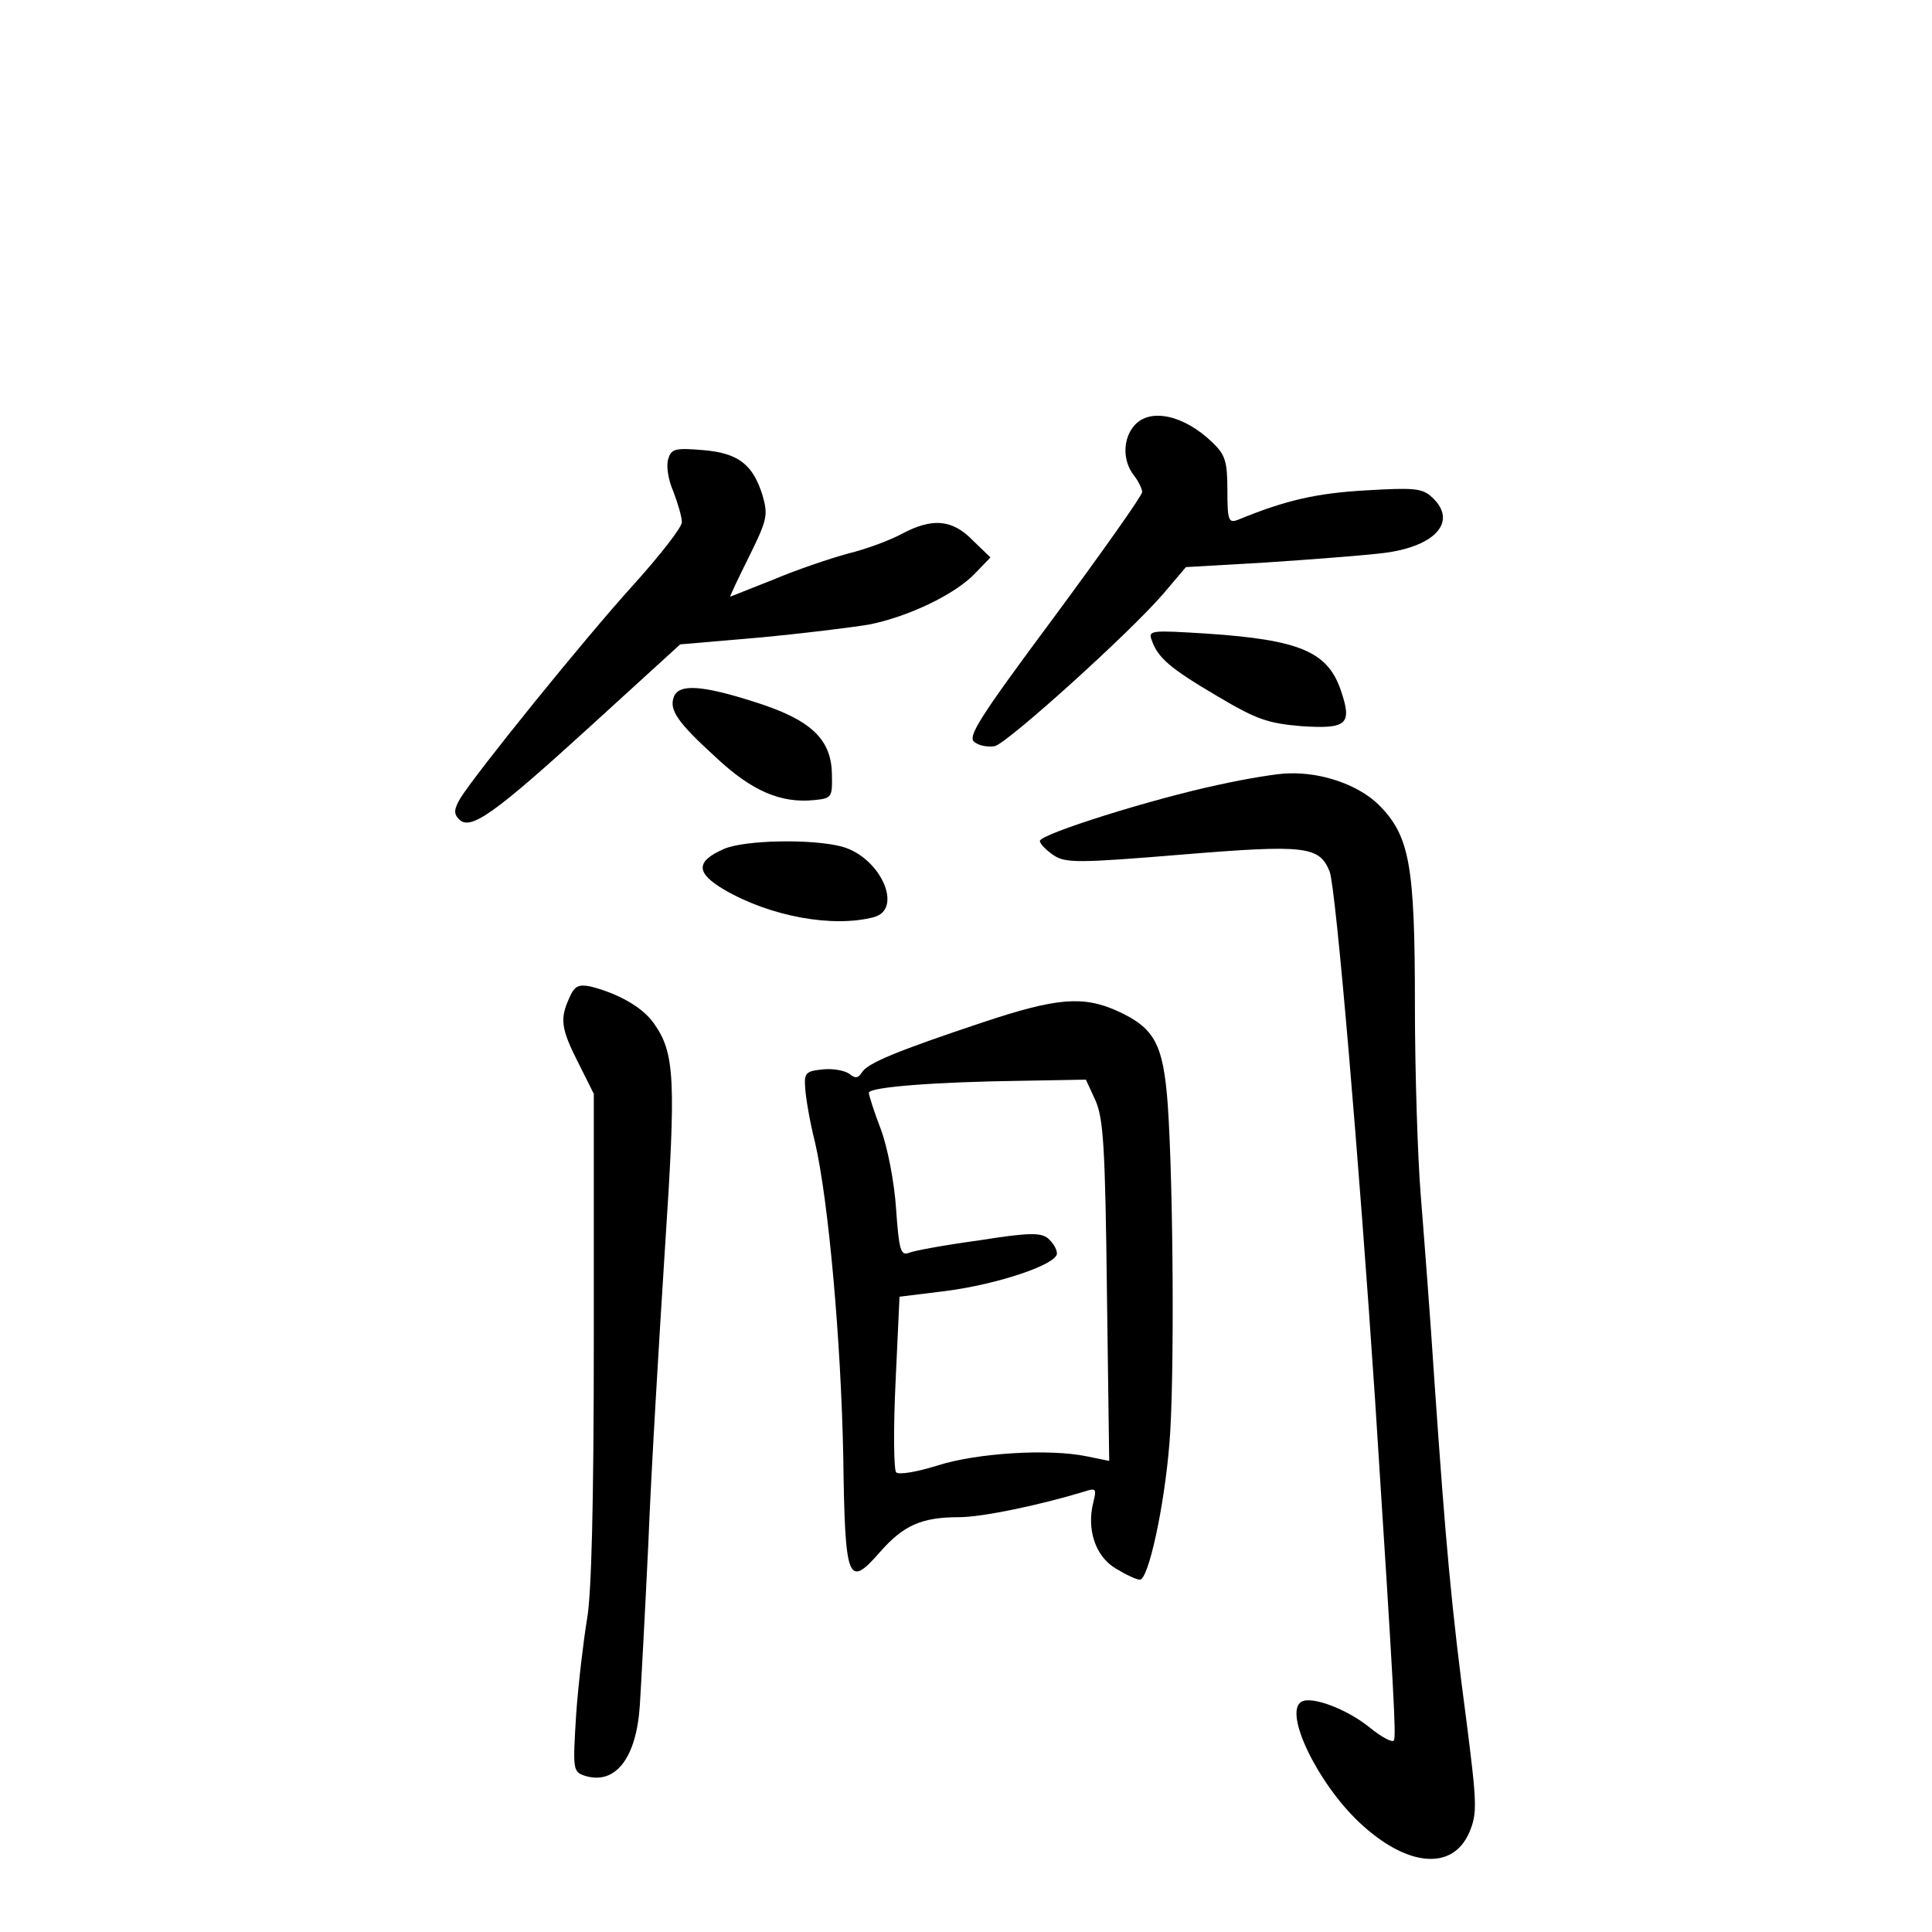 <?xml version="1.0" standalone="no"?>
<!DOCTYPE svg PUBLIC "-//W3C//DTD SVG 20010904//EN"
 "http://www.w3.org/TR/2001/REC-SVG-20010904/DTD/svg10.dtd">
<svg version="1.0" xmlns="http://www.w3.org/2000/svg"
 width="340pt" height="340pt" viewBox="0 0 340 340"
 preserveAspectRatio="xMidYMid meet">
<g transform="translate(0,340) scale(0.1,-0.1)"
fill="#000000" stroke="none">
<path d="M1997 2652 c-21 -23 -22 -62 -2 -88 8 -10 15 -24 15 -30 0 -6 -70
-105 -155 -220 -133 -179 -153 -211 -140 -220 9 -7 25 -9 36 -7 24 7 239 201
297 269 l39 46 139 8 c76 5 167 12 202 16 97 10 139 56 92 99 -17 16 -32 17
-117 12 -86 -5 -140 -17 -225 -52 -16 -6 -18 0 -18 52 0 52 -4 63 -27 85 -50
48 -109 60 -136 30z"/>
<path d="M1176 2592 c-4 -11 0 -37 9 -57 8 -21 15 -45 15 -54 0 -9 -39 -59
-86 -111 -87 -96 -276 -330 -304 -375 -11 -19 -12 -27 -2 -37 20 -20 61 9 230
163 l159 145 139 12 c76 7 164 18 194 23 69 14 151 53 186 90 l27 28 -31 30
c-36 37 -71 40 -124 12 -20 -11 -62 -27 -95 -35 -33 -9 -92 -29 -132 -46 -41
-16 -75 -30 -76 -30 -1 0 14 32 33 70 32 65 34 73 24 108 -17 55 -43 75 -106
80 -48 4 -55 2 -60 -16z"/>
<path d="M2027 2273 c11 -31 32 -49 115 -98 69 -41 89 -48 149 -53 79 -5 89 3
69 62 -23 69 -72 90 -237 101 -97 6 -103 6 -96 -12z"/>
<path d="M1186 2174 c-9 -23 6 -45 74 -107 63 -59 114 -81 173 -75 31 3 32 5
31 46 -1 62 -38 96 -137 127 -91 29 -132 32 -141 9z"/>
<path d="M2145 2019 c-118 -25 -315 -87 -315 -99 0 -5 11 -16 24 -25 21 -14
43 -14 225 1 219 18 243 15 261 -30 11 -29 52 -510 80 -931 34 -527 37 -590
33 -598 -3 -4 -22 6 -44 24 -40 32 -102 55 -119 44 -31 -19 28 -142 102 -212
84 -79 165 -86 194 -17 14 33 13 51 -5 193 -27 203 -37 318 -56 591 -8 124
-20 277 -25 340 -5 63 -10 212 -10 331 0 247 -9 298 -64 353 -35 34 -98 57
-158 55 -18 0 -73 -9 -123 -20z"/>
<path d="M1274 1906 c-50 -22 -50 -42 1 -72 81 -47 191 -67 263 -48 52 14 12
105 -56 124 -52 14 -171 12 -208 -4z"/>
<path d="M1002 1644 c-17 -37 -15 -54 16 -115 l27 -54 0 -430 c0 -290 -4 -451
-12 -495 -6 -36 -15 -111 -19 -166 -6 -98 -6 -102 15 -109 54 -17 91 31 97
124 2 31 9 160 15 286 5 127 19 358 29 515 20 302 18 347 -20 400 -20 28 -63
52 -111 64 -21 4 -28 1 -37 -20z"/>
<path d="M1730 1601 c-153 -51 -203 -72 -213 -88 -7 -11 -12 -11 -22 -3 -8 6
-29 10 -47 8 -30 -3 -33 -6 -31 -33 1 -16 8 -59 17 -94 24 -103 46 -350 50
-554 3 -220 8 -233 64 -169 42 48 74 62 140 62 40 0 141 21 220 45 21 7 22 5
16 -19 -12 -48 4 -95 39 -116 18 -11 37 -20 43 -20 15 0 43 128 52 240 9 105
7 453 -3 597 -8 106 -23 134 -89 164 -60 27 -107 23 -236 -20z m198 -138 c14
-32 17 -85 20 -336 l4 -298 -39 8 c-67 14 -194 6 -263 -16 -35 -11 -68 -17
-73 -12 -4 4 -5 76 -1 158 l7 151 81 10 c93 12 196 47 196 66 0 8 -7 19 -16
27 -13 10 -34 10 -122 -4 -59 -8 -114 -18 -123 -22 -14 -5 -17 6 -22 77 -3 47
-15 109 -27 141 -12 31 -21 60 -21 64 1 10 117 19 269 21 l113 2 17 -37z"/>
</g>
</svg>
